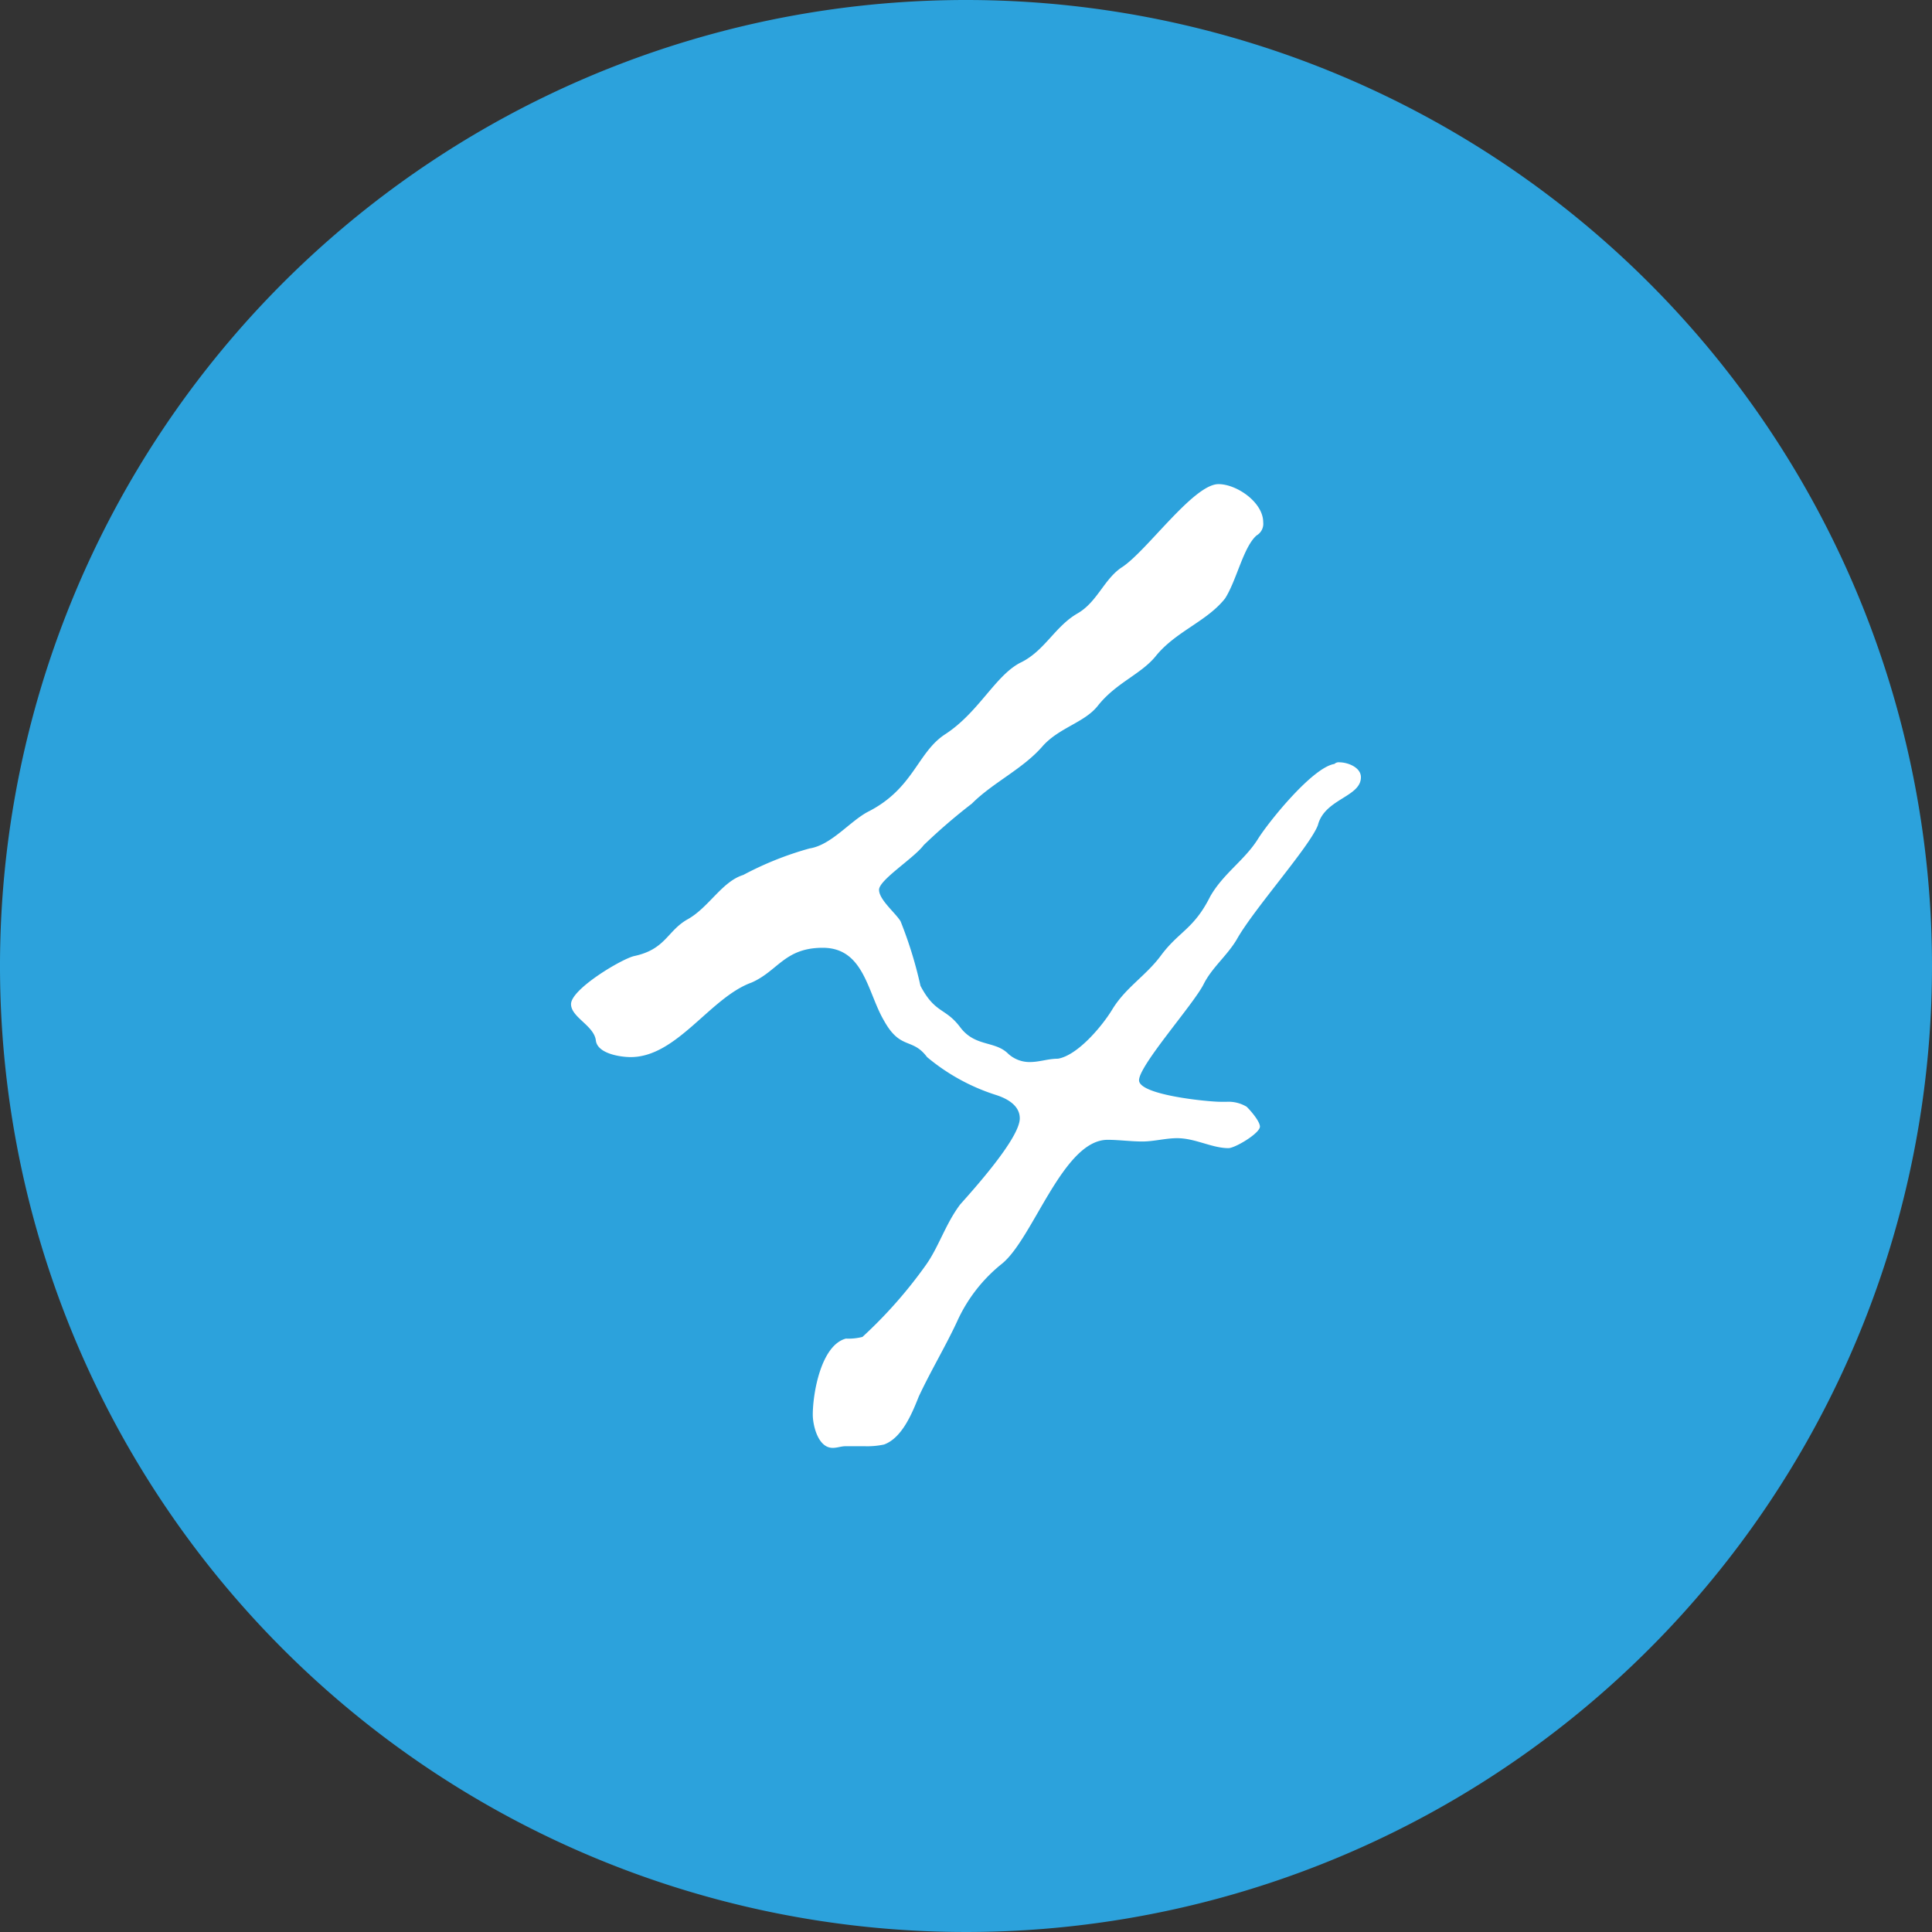 <svg xmlns="http://www.w3.org/2000/svg" width="71.812" height="71.812" viewBox="0 0 71.812 71.812">
  <rect x="0" y="0" width="71.812" height="71.812" fill="#333333" stroke="none"/>
  <g id="number04" transform="translate(-205 -5497.8)">
    <path id="パス_46625" data-name="パス 46625" d="M71.812,946.148a35.906,35.906,0,1,1-35.906-35.906,35.906,35.906,0,0,1,35.906,35.906" transform="translate(205 4587.558)" fill="#2ca2dc"/>
    <path id="パス_46626" data-name="パス 46626" d="M48.45,940.462c-.308.8-2.4,3.139-3.016,4.247-.369.616-.923,1.046-1.231,1.662-.369.739-2.4,3.016-2.4,3.57s2.585.8,3.016.8h.246a1.313,1.313,0,0,1,.739.185c.185.184.492.554.492.738,0,.247-.923.8-1.17.8-.616,0-1.231-.37-1.908-.37-.431,0-.862.123-1.293.123s-.862-.062-1.293-.062c-1.662,0-2.77,3.694-3.939,4.617a5.8,5.8,0,0,0-1.662,2.155c-.431.922-.985,1.846-1.415,2.769-.246.615-.617,1.539-1.293,1.785a3,3,0,0,1-.739.062h-.677c-.185,0-.308.062-.492.062-.554,0-.739-.862-.739-1.231,0-.8.307-2.585,1.231-2.831a2.085,2.085,0,0,0,.615-.062,17,17,0,0,0,2.34-2.647c.491-.677.738-1.539,1.293-2.277.492-.553,2.215-2.462,2.215-3.2,0-.492-.492-.74-.862-.862a7.557,7.557,0,0,1-2.585-1.416c-.553-.739-.985-.246-1.6-1.354-.616-1.046-.739-2.708-2.277-2.708-1.416,0-1.662.862-2.647,1.293-1.539.554-2.77,2.77-4.493,2.77-.369,0-1.231-.123-1.293-.615-.062-.554-.923-.863-.923-1.354,0-.554,1.847-1.662,2.339-1.785,1.17-.246,1.231-.923,1.97-1.354.8-.431,1.293-1.416,2.093-1.662a12.094,12.094,0,0,1,2.462-.985c.8-.123,1.477-.985,2.154-1.354,1.722-.862,1.846-2.216,2.892-2.893,1.231-.8,1.847-2.154,2.77-2.647.923-.431,1.293-1.354,2.154-1.847.739-.431.985-1.292,1.662-1.724.923-.615,2.647-3.077,3.57-3.077.677,0,1.662.676,1.662,1.416a.5.5,0,0,1-.246.491c-.492.431-.739,1.663-1.169,2.339-.677.862-1.847,1.231-2.585,2.154-.554.677-1.477.985-2.154,1.847-.492.615-1.416.8-2.031,1.477-.739.862-1.847,1.354-2.647,2.154A21.349,21.349,0,0,0,33.8,941.2c-.369.492-1.661,1.293-1.661,1.662s.615.862.8,1.17a15.406,15.406,0,0,1,.74,2.4c.553,1.046.922.8,1.477,1.539s1.292.492,1.784.985a1.175,1.175,0,0,0,.8.308c.369,0,.677-.124,1.046-.124.739-.122,1.662-1.23,2.031-1.846.492-.8,1.231-1.231,1.785-1.97.677-.923,1.231-.985,1.847-2.216.492-.862,1.293-1.354,1.785-2.154.431-.677,2.031-2.647,2.831-2.77a.226.226,0,0,1,.185-.061c.308,0,.8.185.8.554,0,.739-1.354.8-1.6,1.785" transform="translate(205.535 4588.012)" fill="#fff"/>
  </g>
</svg>
